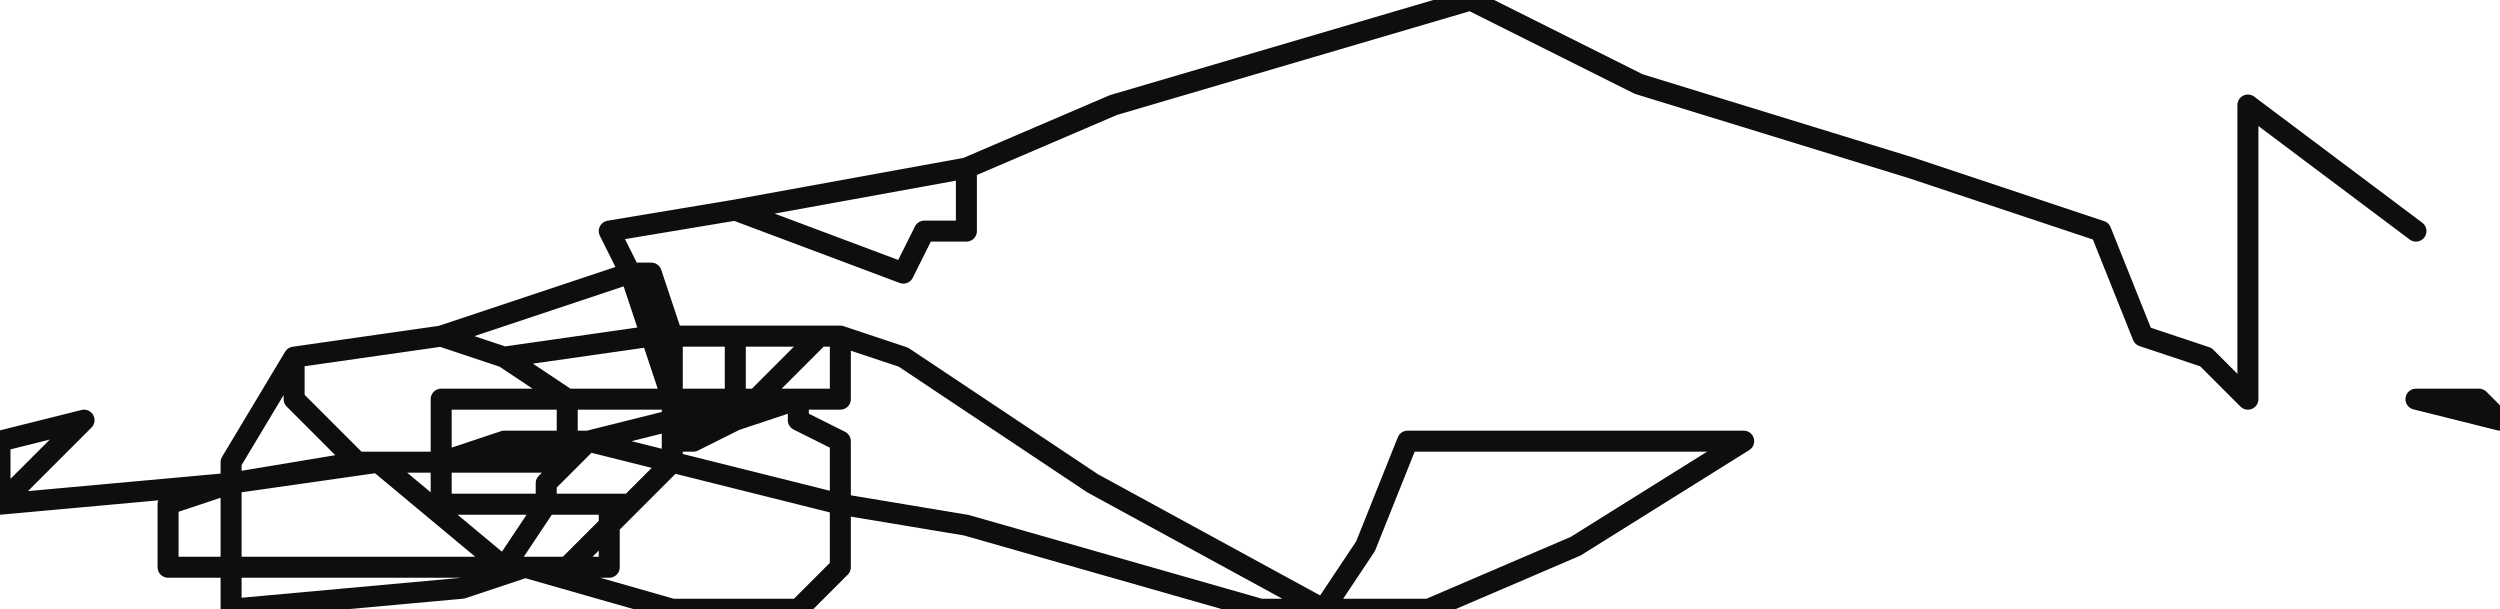 <?xml version="1.0" encoding="UTF-8" standalone="no"?>
<svg xmlns:xlink="http://www.w3.org/1999/xlink" height="1.45px" width="5.95px" xmlns="http://www.w3.org/2000/svg">
  <g transform="matrix(1.0, 0.0, 0.0, 1.0, -11.9, -25.95)">
    <path d="M17.8 26.9 L17.65 26.9 17.85 26.95 17.8 26.9 M17.65 26.5 L17.25 26.2 17.25 26.9 17.15 26.8 17.0 26.75 16.9 26.5 16.45 26.35 15.8 26.15 15.4 25.95 14.55 26.2 14.2 26.35 14.2 26.5 14.1 26.5 14.05 26.6 13.65 26.45 13.35 26.5 13.4 26.6 13.45 26.6 13.5 26.75 13.65 26.75 13.85 26.75 13.9 26.75 14.05 26.8 14.5 27.1 15.05 27.4 15.15 27.25 15.25 27.0 16.05 27.0 15.65 27.25 15.3 27.4 15.05 27.4 14.9 27.4 14.2 27.2 13.9 27.15 13.9 27.3 13.8 27.4 13.5 27.4 13.15 27.3 13.0 27.35 12.45 27.4 12.45 27.3 12.3 27.3 12.3 27.15 12.45 27.1 11.9 27.15 11.9 27.0 12.1 26.95 11.9 27.15 M13.5 26.9 L13.5 26.75 13.45 26.75 13.5 26.9 13.65 26.9 13.65 26.75 M13.5 26.9 L13.5 26.95 13.65 26.95 13.65 26.9 13.7 26.9 13.85 26.75 M13.5 27.0 L13.5 27.05 13.9 27.15 13.9 27.0 13.8 26.95 13.8 26.9 13.65 26.95 13.55 27.0 13.5 27.0 13.5 26.95 13.3 27.0 13.5 27.05 13.4 27.15 13.35 27.2 13.35 27.3 13.25 27.3 13.15 27.3 13.1 27.3 12.45 27.3 12.45 27.1 12.45 27.05 12.6 26.8 12.95 26.75 13.4 26.6 13.45 26.75 13.1 26.8 13.25 26.9 13.5 26.9 M13.7 26.9 L13.8 26.9 13.9 26.9 13.9 26.75 M12.6 26.8 L12.6 26.9 12.75 27.05 12.8 27.05 12.9 27.05 12.95 27.05 12.95 26.9 13.25 26.9 13.25 27.0 13.3 27.0 13.25 27.05 13.2 27.1 13.2 27.15 13.35 27.15 13.4 27.15 M13.25 27.0 L13.1 27.0 12.95 27.05 13.25 27.05 13.25 27.0 M13.1 26.8 L12.95 26.75 M13.2 27.15 L13.1 27.3 12.8 27.05 12.45 27.1 12.75 27.05 M12.95 27.05 L12.95 27.15 13.2 27.15 M13.25 27.3 L13.35 27.2 13.35 27.15 M14.2 26.35 L13.65 26.45" fill="none" stroke="#000000" stroke-linecap="round" stroke-linejoin="round" stroke-opacity="0.945" stroke-width="0.05"/>
  </g>
</svg>

